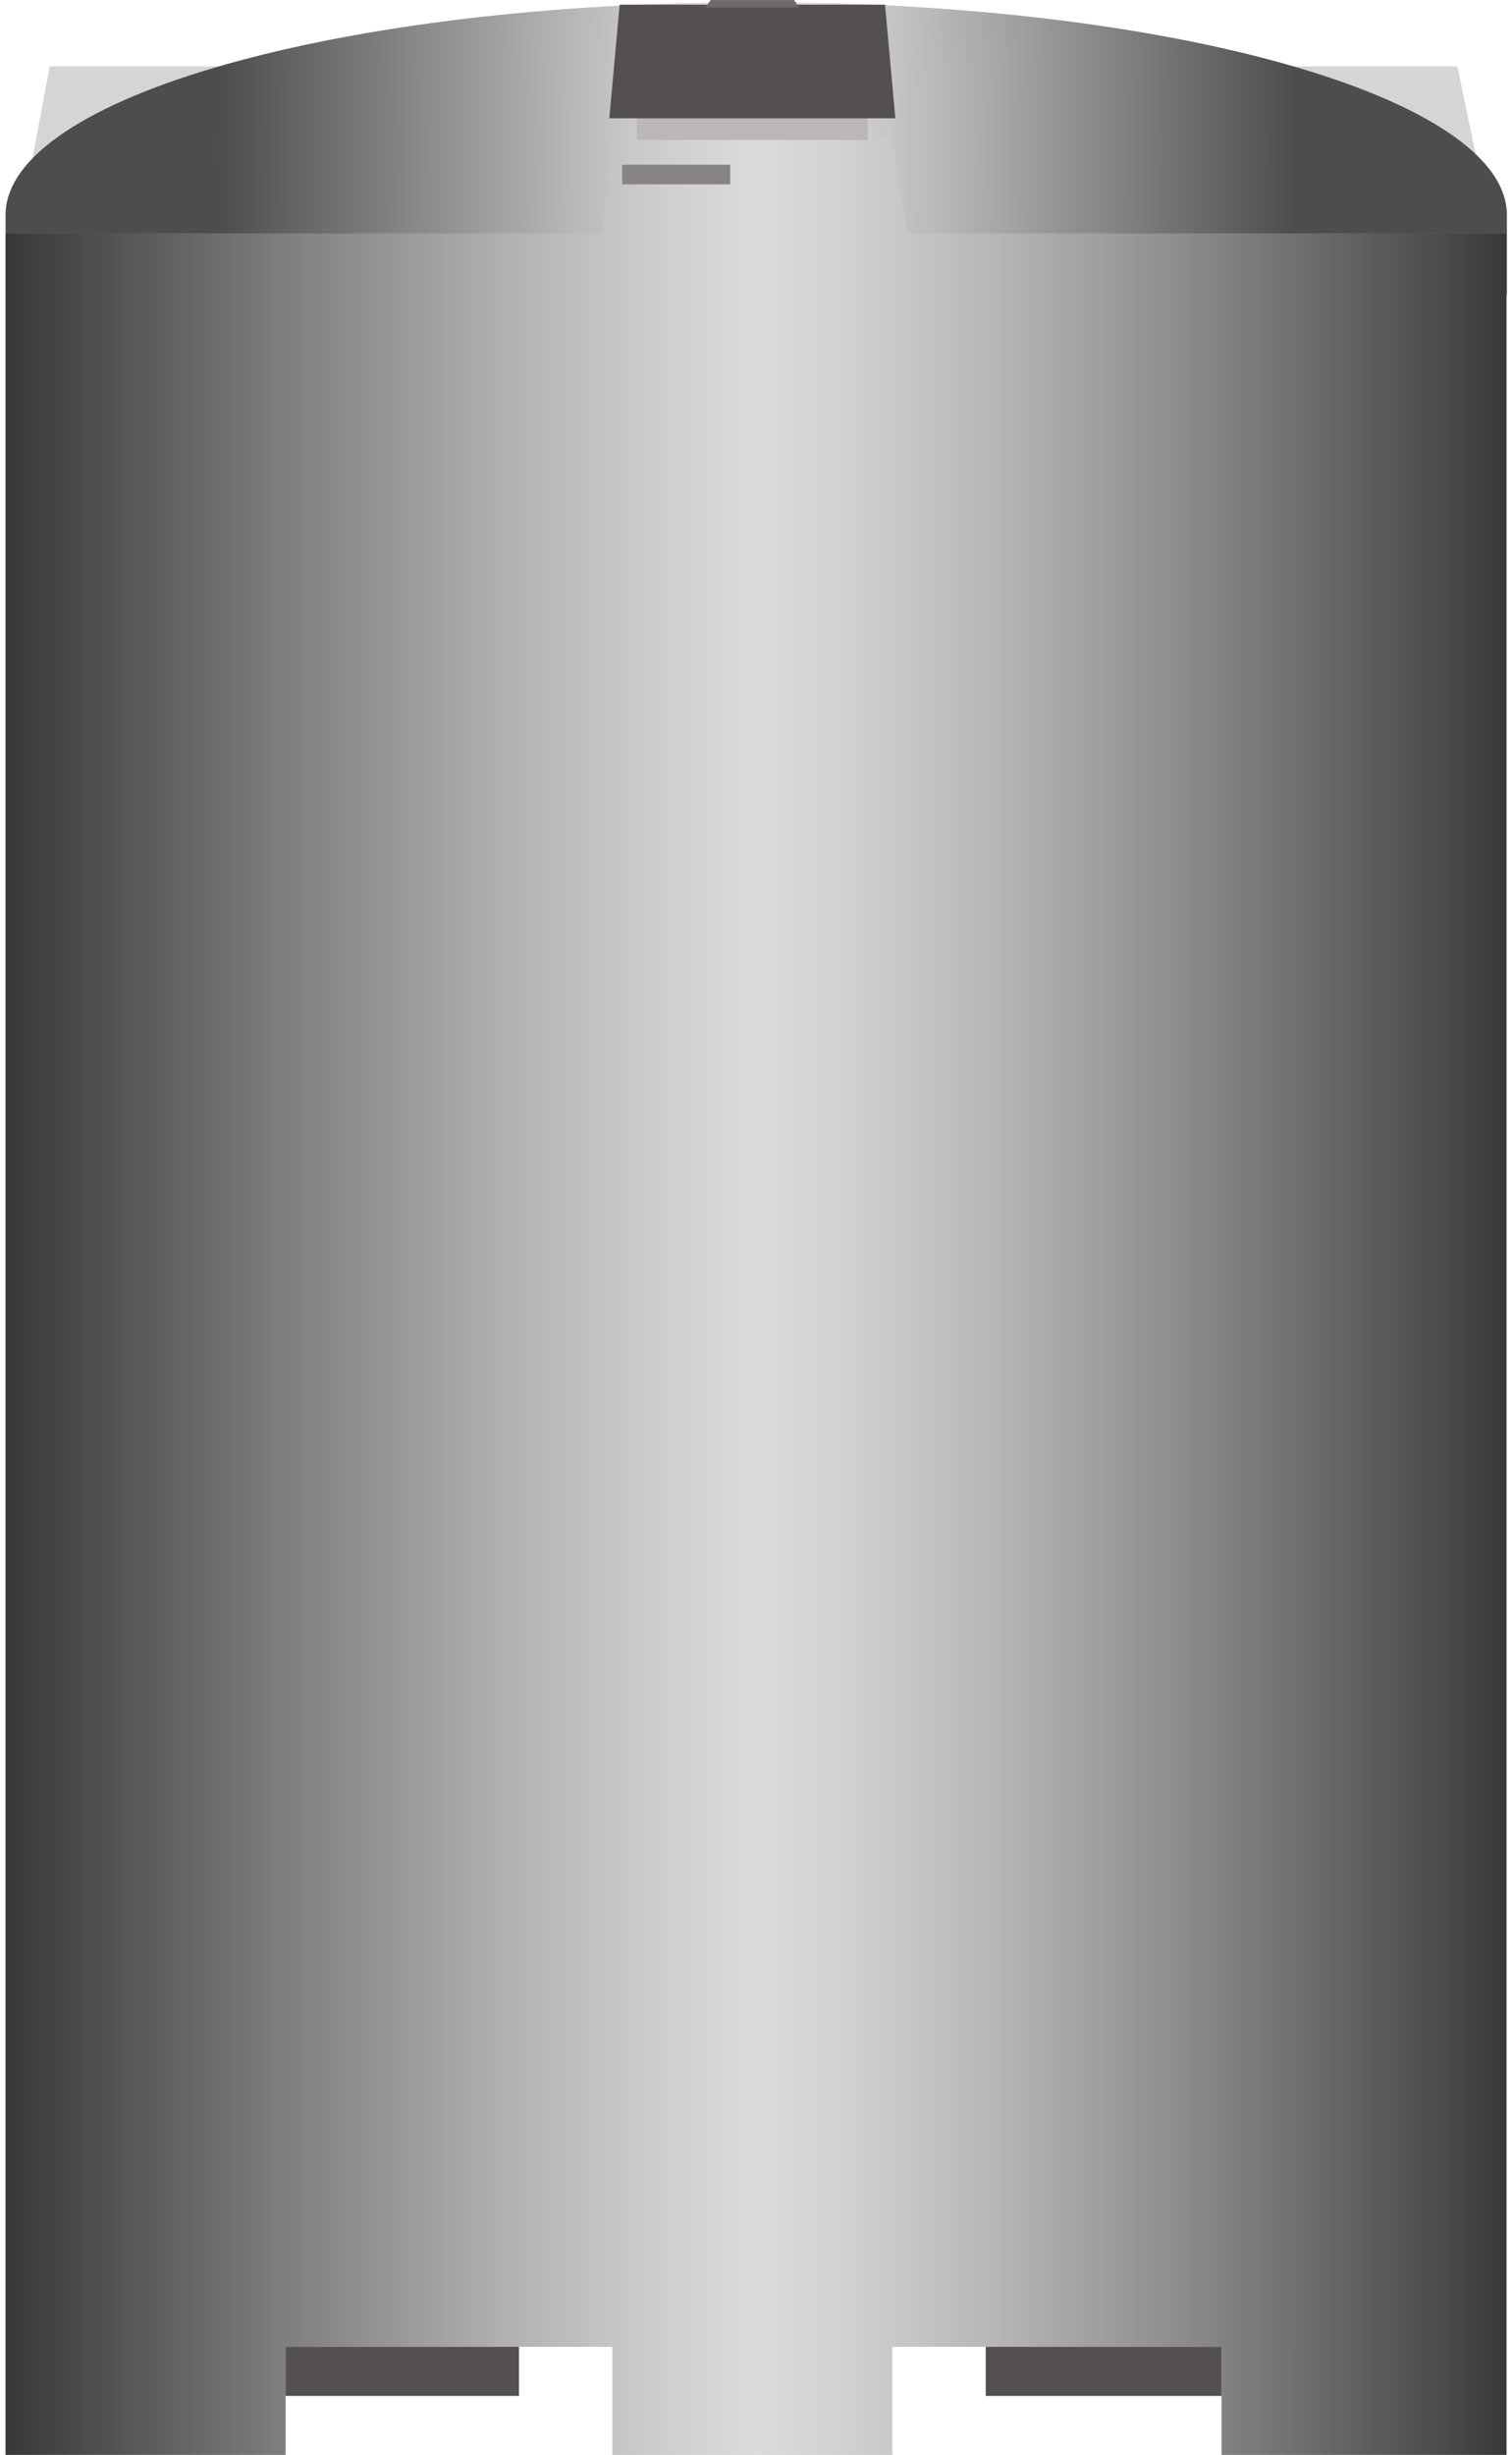 <!DOCTYPE svg PUBLIC "-//W3C//DTD SVG 1.1//EN" "http://www.w3.org/Graphics/SVG/1.1/DTD/svg11.dtd"><svg version="1.1" xmlns="http://www.w3.org/2000/svg" xmlns:xlink="http://www.w3.org/1999/xlink" width="69px" height="112px" viewBox="0 0 68.8 112.5" enable-background="new 0 0 68.8 112.5" xml:space="preserve">
<g id="Group_TankBody">
<path fill="#D6D4D4" d="M0,13.854L2.026,3.043h64.524l2.252,10.811H0z" />
<radialGradient id="SVGID_1_" cx="46.133" cy="7.153" r="34.962" gradientTransform="matrix(0.707 0 0 2.29 1.818 -9.579)" gradientUnits="userSpaceOnUse">
	<stop offset="0" style="stop-color:#ECECEC" />
	<stop offset="0.34" style="stop-color:#B8B8B8" />
	<stop offset="1" style="stop-color:#4D4D4D" />
</radialGradient>
<path fill="url(#SVGID_1_)" d="M68.821,9.858c0-5.39-15.406-9.76-34.41-9.76C15.406,0.099,0,4.468,0,9.858V13.5h68.821V9.858z" />
<path fill="#D6D4D4" d="M41.327,10.7l-0.676-4.279H27.813l-0.45,4.279H0v3.153h68.803V10.7H41.327z" />
<path fill="#BAB7B6" d="M28.939,5.295h10.586v1.126H28.939V5.295z" />
<path fill="#54504F" stroke="#54504F" stroke-width="0.25" d="M27.813,5.295l0.451-4.955H40.2l0.451,4.955H27.813z" />
<path fill="#6E6A69" d="M32.093,0.34l0.226-0.338h3.828l0.226,0.338H32.093z" />
<linearGradient id="SVGID_2_" gradientUnits="userSpaceOnUse" x1="0" y1="59.46" x2="68.803" y2="59.46">
	<stop offset="0" style="stop-color:#383838" />
	<stop offset="0.18" style="stop-color:#7C7C7C" />
	<stop offset="0.33" style="stop-color:#B0B0B0" />
	<stop offset="0.44" style="stop-color:#CFCFCF" />
	<stop offset="0.5" style="stop-color:#DBDBDB" />
	<stop offset="0.56" style="stop-color:#D1D1D1" />
	<stop offset="0.66" style="stop-color:#B6B6B6" />
	<stop offset="0.79" style="stop-color:#8A8A8A" />
	<stop offset="0.95" style="stop-color:#4E4E4E" />
	<stop offset="1" style="stop-color:#383838" />
</linearGradient>
<polygon fill="url(#SVGID_2_)" points="41.327,10.7 40.651,6.421 27.813,6.421 27.363,10.7 0,10.7 0,13.854 0,112.498   12.837,112.498 12.837,107.543 27.813,107.543 27.813,112.498 40.651,112.498 40.651,107.543 55.74,107.543 55.74,112.498   68.803,112.498 68.803,13.854 68.803,10.7 " />
<path fill="#54504F" d="M12.837,107.543h10.698v2.252H12.837V107.543z" />
<path fill="#54504F" d="M44.93,107.543H55.74v2.252H44.93V107.543z" />
<path fill="#888483" d="M28.265,7.547h4.954v0.901h-4.954V7.547z" />
</g>
</svg>